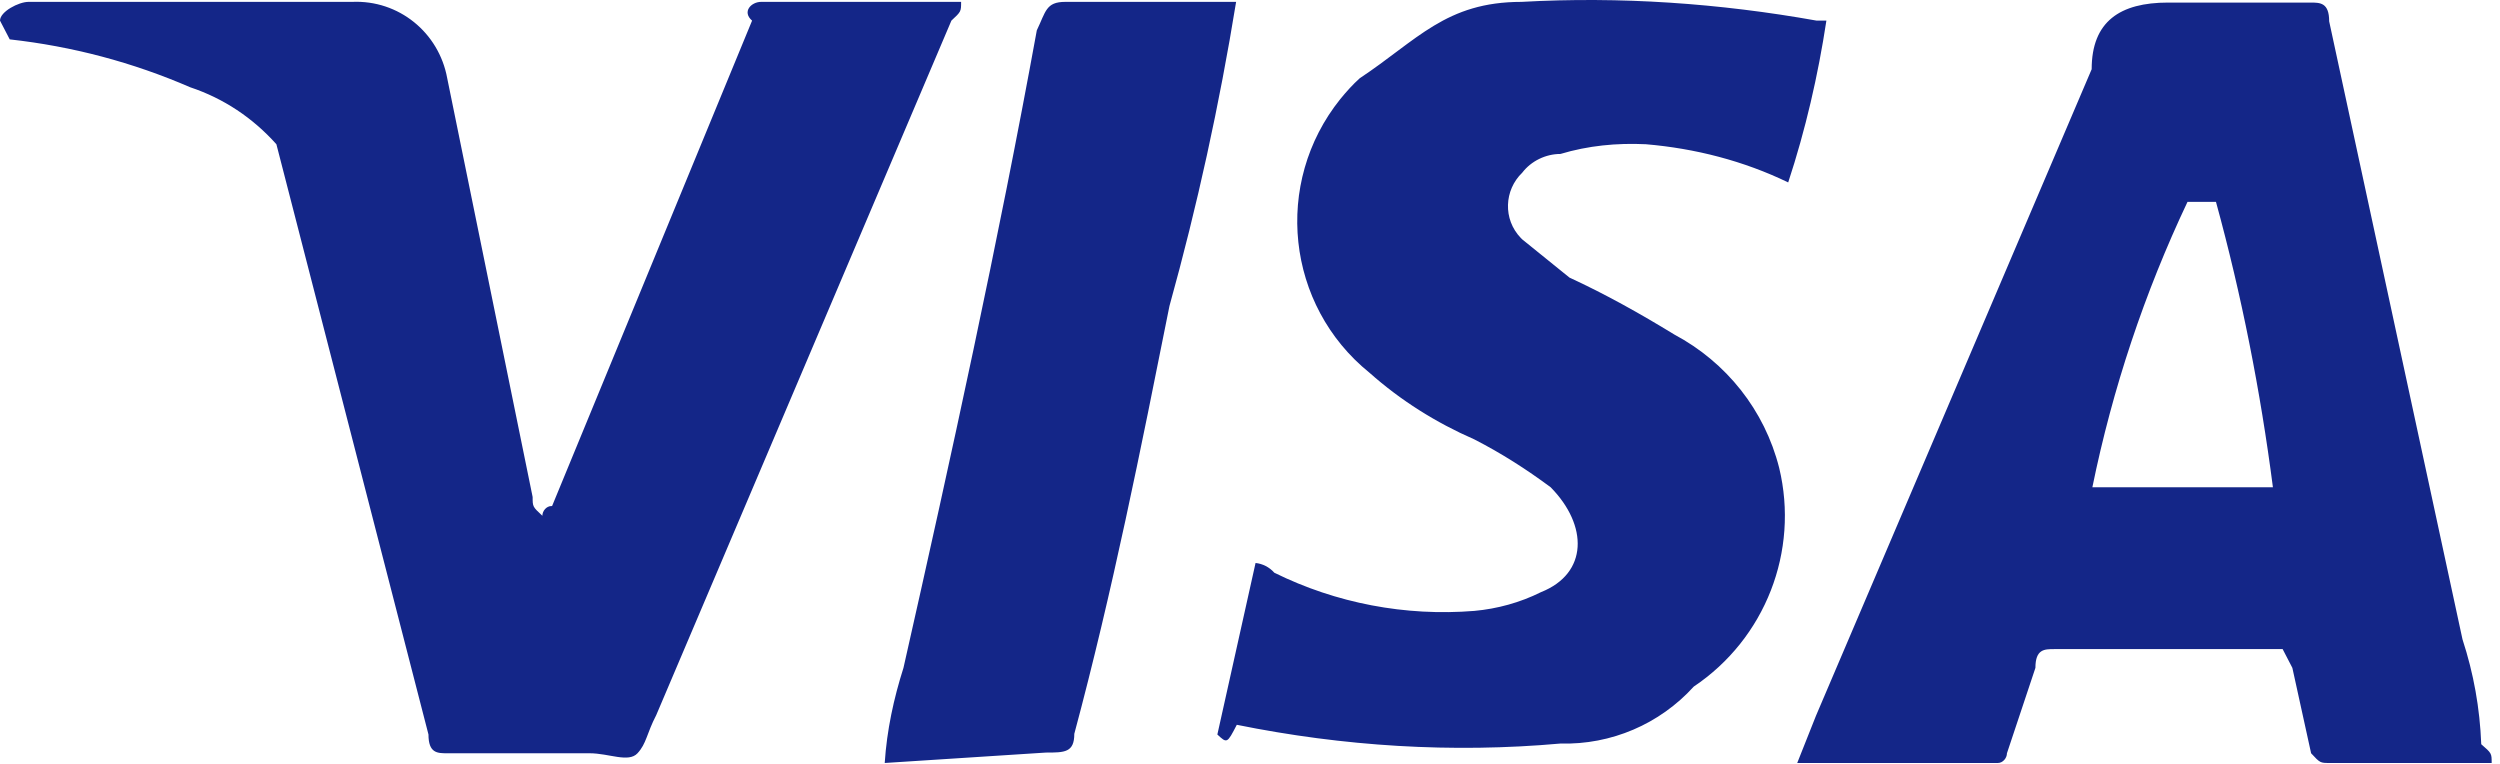 <svg width="36" height="11" viewBox="0 0 36 11" fill="none" xmlns="http://www.w3.org/2000/svg">
<path d="M31.91 2.907H31.5C30.88 4.217 30.42 5.597 30.13 7.017H32.73C32.55 5.627 32.28 4.257 31.91 2.907ZM35.88 10.987H33.55C33.41 10.987 33.41 10.987 33.28 10.847L33.01 9.617L32.87 9.347H29.58C29.44 9.347 29.31 9.347 29.31 9.617L28.9 10.847C28.9 10.917 28.84 10.987 28.77 10.987C28.77 10.987 28.77 10.987 28.76 10.987H25.88L26.15 10.307L30.12 0.997C30.12 0.307 30.53 0.037 31.22 0.037H33.27C33.41 0.037 33.54 0.037 33.54 0.307L35.46 9.207C35.62 9.697 35.71 10.197 35.73 10.717C35.88 10.847 35.88 10.847 35.88 10.987ZM17.53 10.577L18.08 8.107C18.18 8.117 18.28 8.167 18.35 8.247C19.24 8.687 20.24 8.877 21.23 8.797C21.56 8.767 21.89 8.677 22.19 8.527C22.87 8.257 22.87 7.567 22.33 7.017C21.98 6.757 21.62 6.527 21.23 6.327C20.68 6.087 20.17 5.767 19.72 5.367C18.52 4.397 18.33 2.637 19.3 1.427C19.39 1.317 19.48 1.217 19.58 1.127C20.41 0.577 20.82 0.027 21.91 0.027C23.33 -0.053 24.76 0.047 26.16 0.297H26.3C26.18 1.087 26 1.867 25.75 2.627C25.11 2.317 24.41 2.137 23.7 2.077C23.28 2.057 22.87 2.097 22.47 2.217C22.26 2.217 22.05 2.317 21.92 2.487C21.66 2.737 21.64 3.157 21.9 3.427C21.91 3.437 21.92 3.447 21.92 3.447L22.6 3.997C23.12 4.237 23.62 4.517 24.11 4.817C24.86 5.217 25.41 5.907 25.62 6.737C25.91 7.937 25.42 9.197 24.39 9.887C23.9 10.427 23.2 10.727 22.47 10.707C20.91 10.847 19.34 10.747 17.81 10.437C17.67 10.707 17.67 10.707 17.53 10.577ZM12.74 10.987C12.77 10.517 12.87 10.057 13.01 9.617C13.69 6.607 14.38 3.457 14.93 0.437C15.06 0.167 15.06 0.027 15.34 0.027H17.8C17.56 1.507 17.24 2.967 16.84 4.407C16.43 6.457 16.02 8.517 15.47 10.567C15.47 10.837 15.33 10.837 15.06 10.837L12.74 10.987ZM0 0.297C0 0.167 0.27 0.027 0.41 0.027H5.07C5.74 -0.003 6.32 0.467 6.44 1.127L7.67 7.157C7.67 7.297 7.67 7.297 7.81 7.427C7.81 7.357 7.87 7.287 7.94 7.287C7.94 7.287 7.94 7.287 7.95 7.287L10.83 0.297C10.68 0.167 10.82 0.027 10.96 0.027H13.84C13.84 0.167 13.84 0.167 13.7 0.297L9.45 10.297C9.31 10.567 9.31 10.707 9.18 10.847C9.05 10.987 8.77 10.847 8.49 10.847H6.44C6.3 10.847 6.17 10.847 6.17 10.577L3.98 2.077C3.64 1.697 3.22 1.417 2.74 1.257C1.91 0.897 1.04 0.667 0.14 0.567L0 0.297Z" fill="#142688"/>
</svg>
